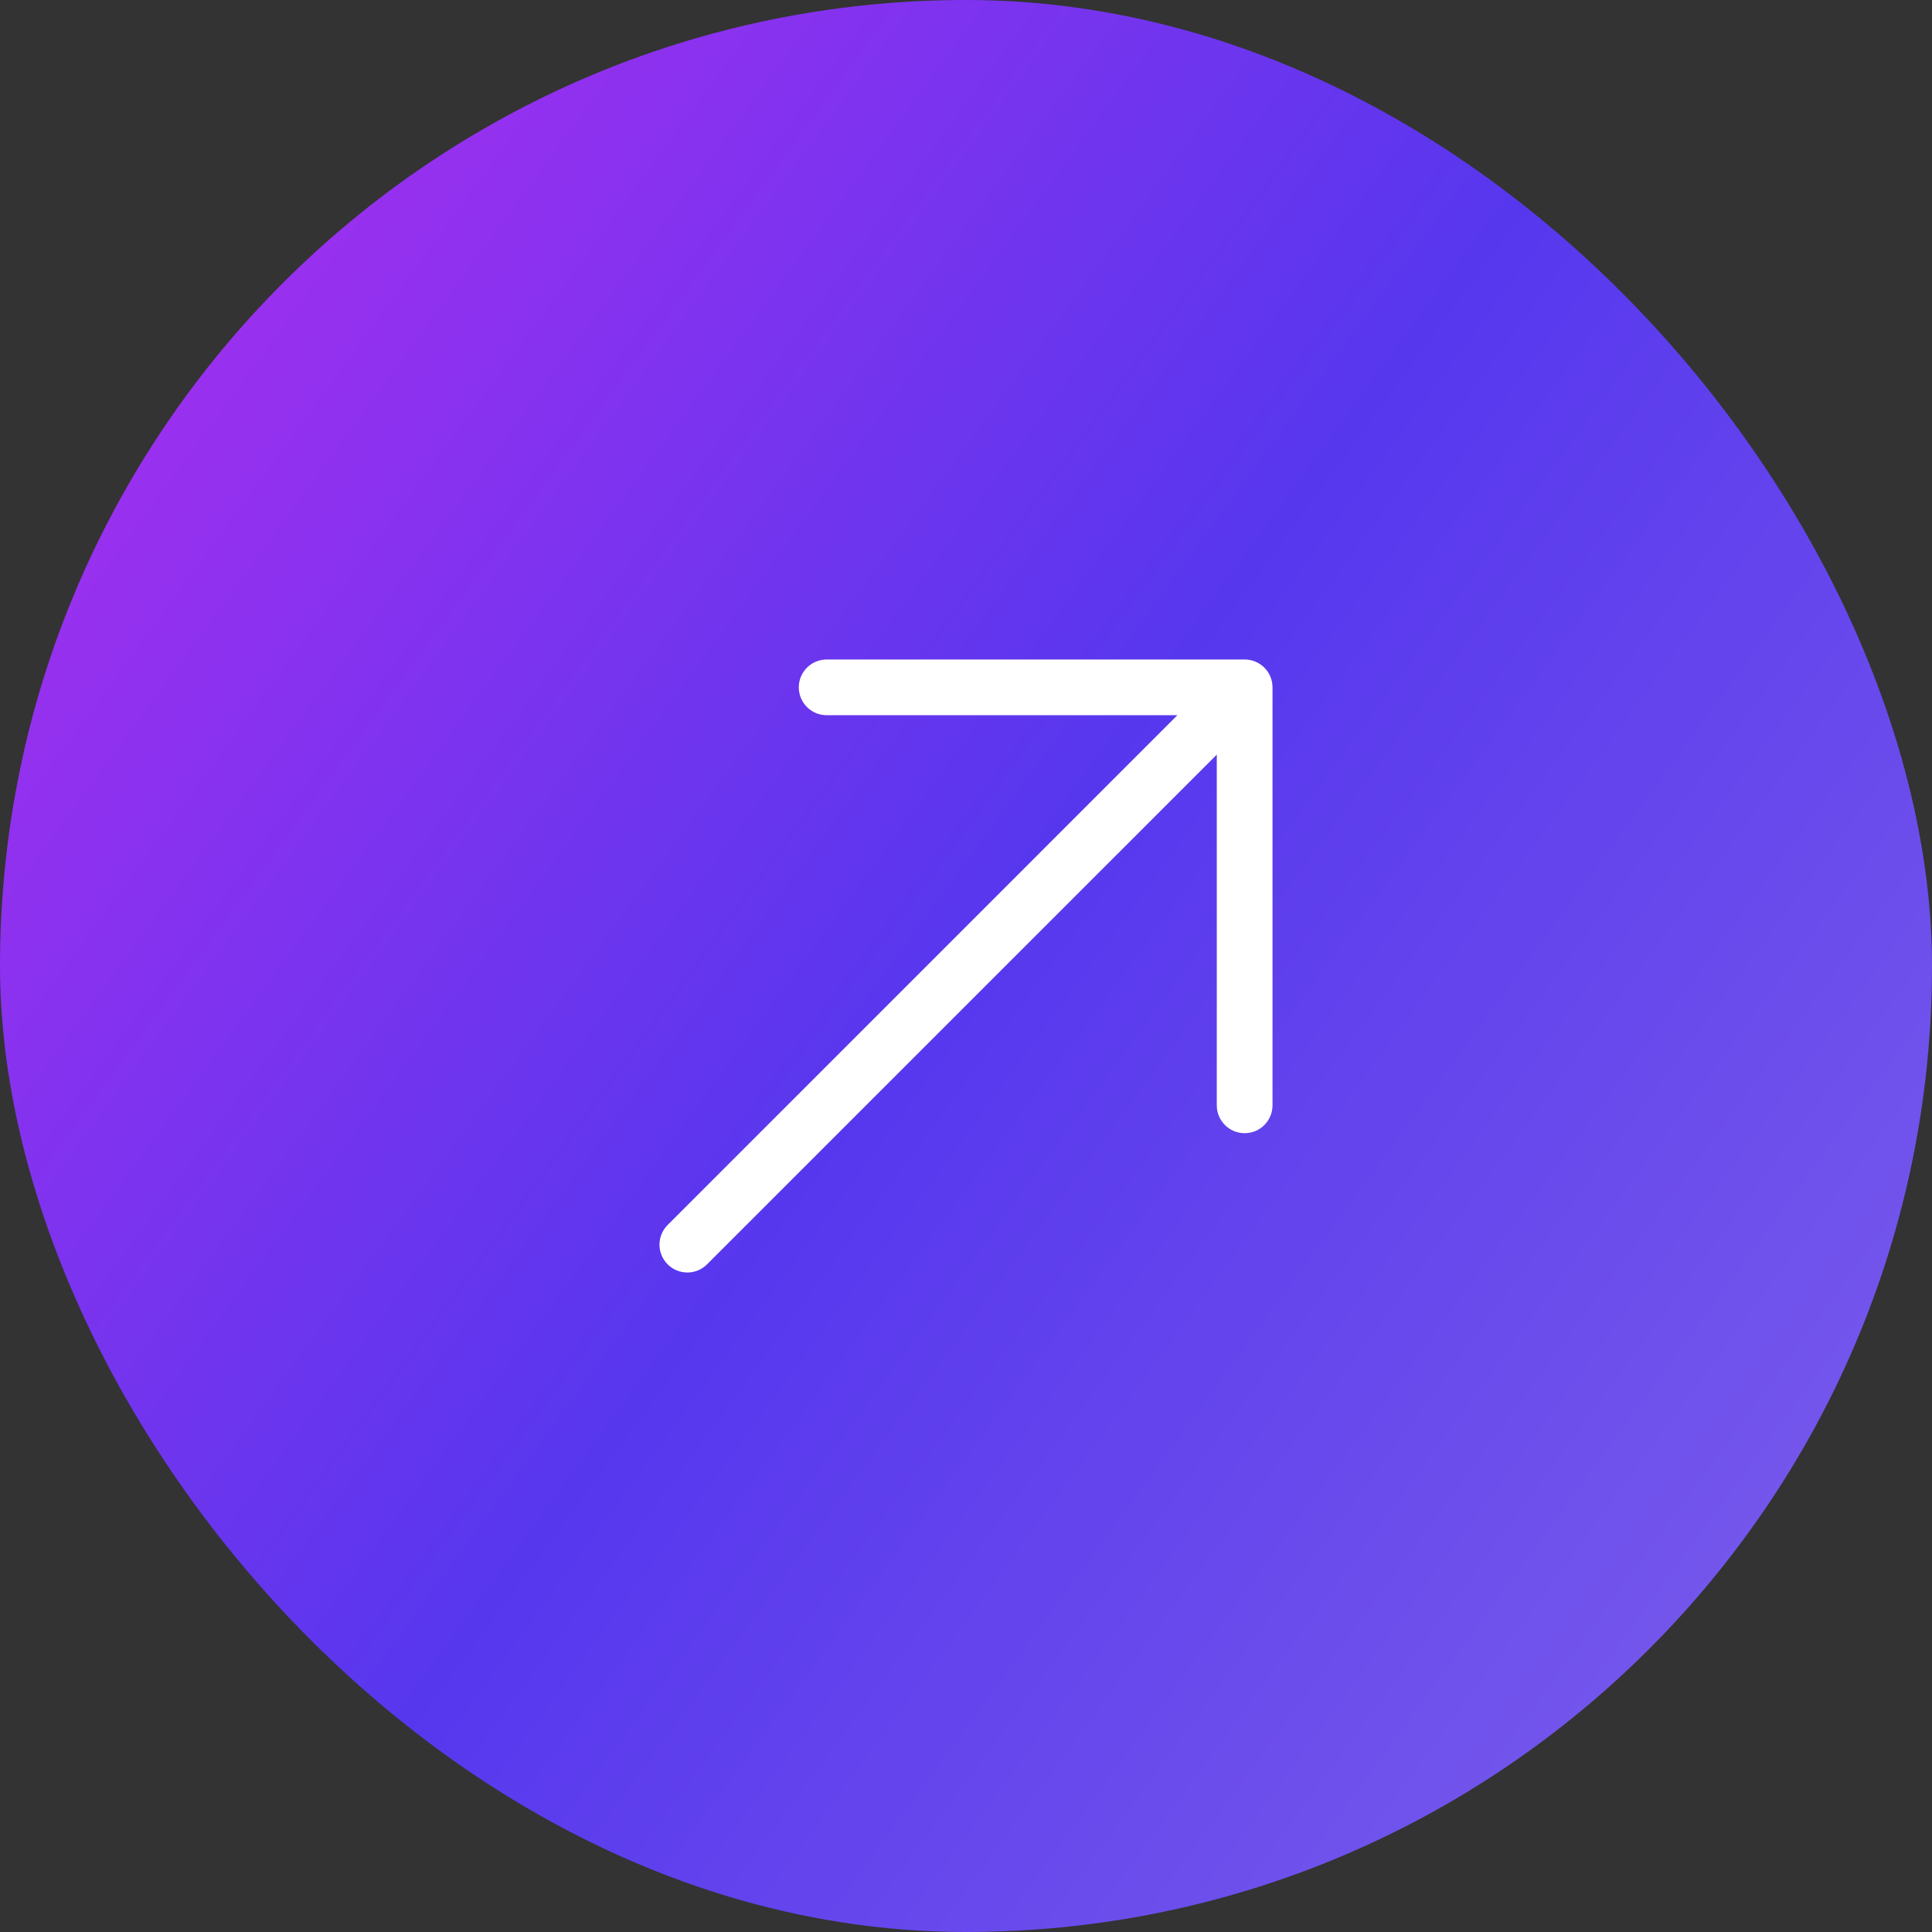 <svg width="52" height="52" viewBox="0 0 52 52" fill="none" xmlns="http://www.w3.org/2000/svg">
<rect x="0" y="0" width="52" height="52" fill="#333333" stroke="none"/>
<rect width="52" height="52" rx="26" fill="url(#paint0_linear_105_1910)"/>
<path fill-rule="evenodd" clip-rule="evenodd" d="M22.25 17.75L33.5 17.75C33.699 17.75 33.89 17.829 34.03 17.97C34.171 18.11 34.25 18.301 34.25 18.5V29.75C34.25 30.164 33.914 30.5 33.5 30.5C33.086 30.5 32.75 30.164 32.75 29.75V20.311L19.03 34.03C18.737 34.323 18.263 34.323 17.97 34.03C17.677 33.737 17.677 33.263 17.97 32.97L31.689 19.25L22.25 19.25C21.836 19.25 21.5 18.914 21.5 18.5C21.5 18.086 21.836 17.75 22.25 17.75Z" fill="white"/>
<defs>
<linearGradient id="paint0_linear_105_1910" x1="0" y1="0" x2="54.65" y2="40.012" gradientUnits="userSpaceOnUse">
<stop stop-color="#6A35EE"/>
<stop offset="0.153" stop-color="#9930EF"/>
<stop offset="0.532" stop-color="#5737EE"/>
<stop offset="1" stop-color="#795CEB"/>
</linearGradient>
</defs>
</svg>
